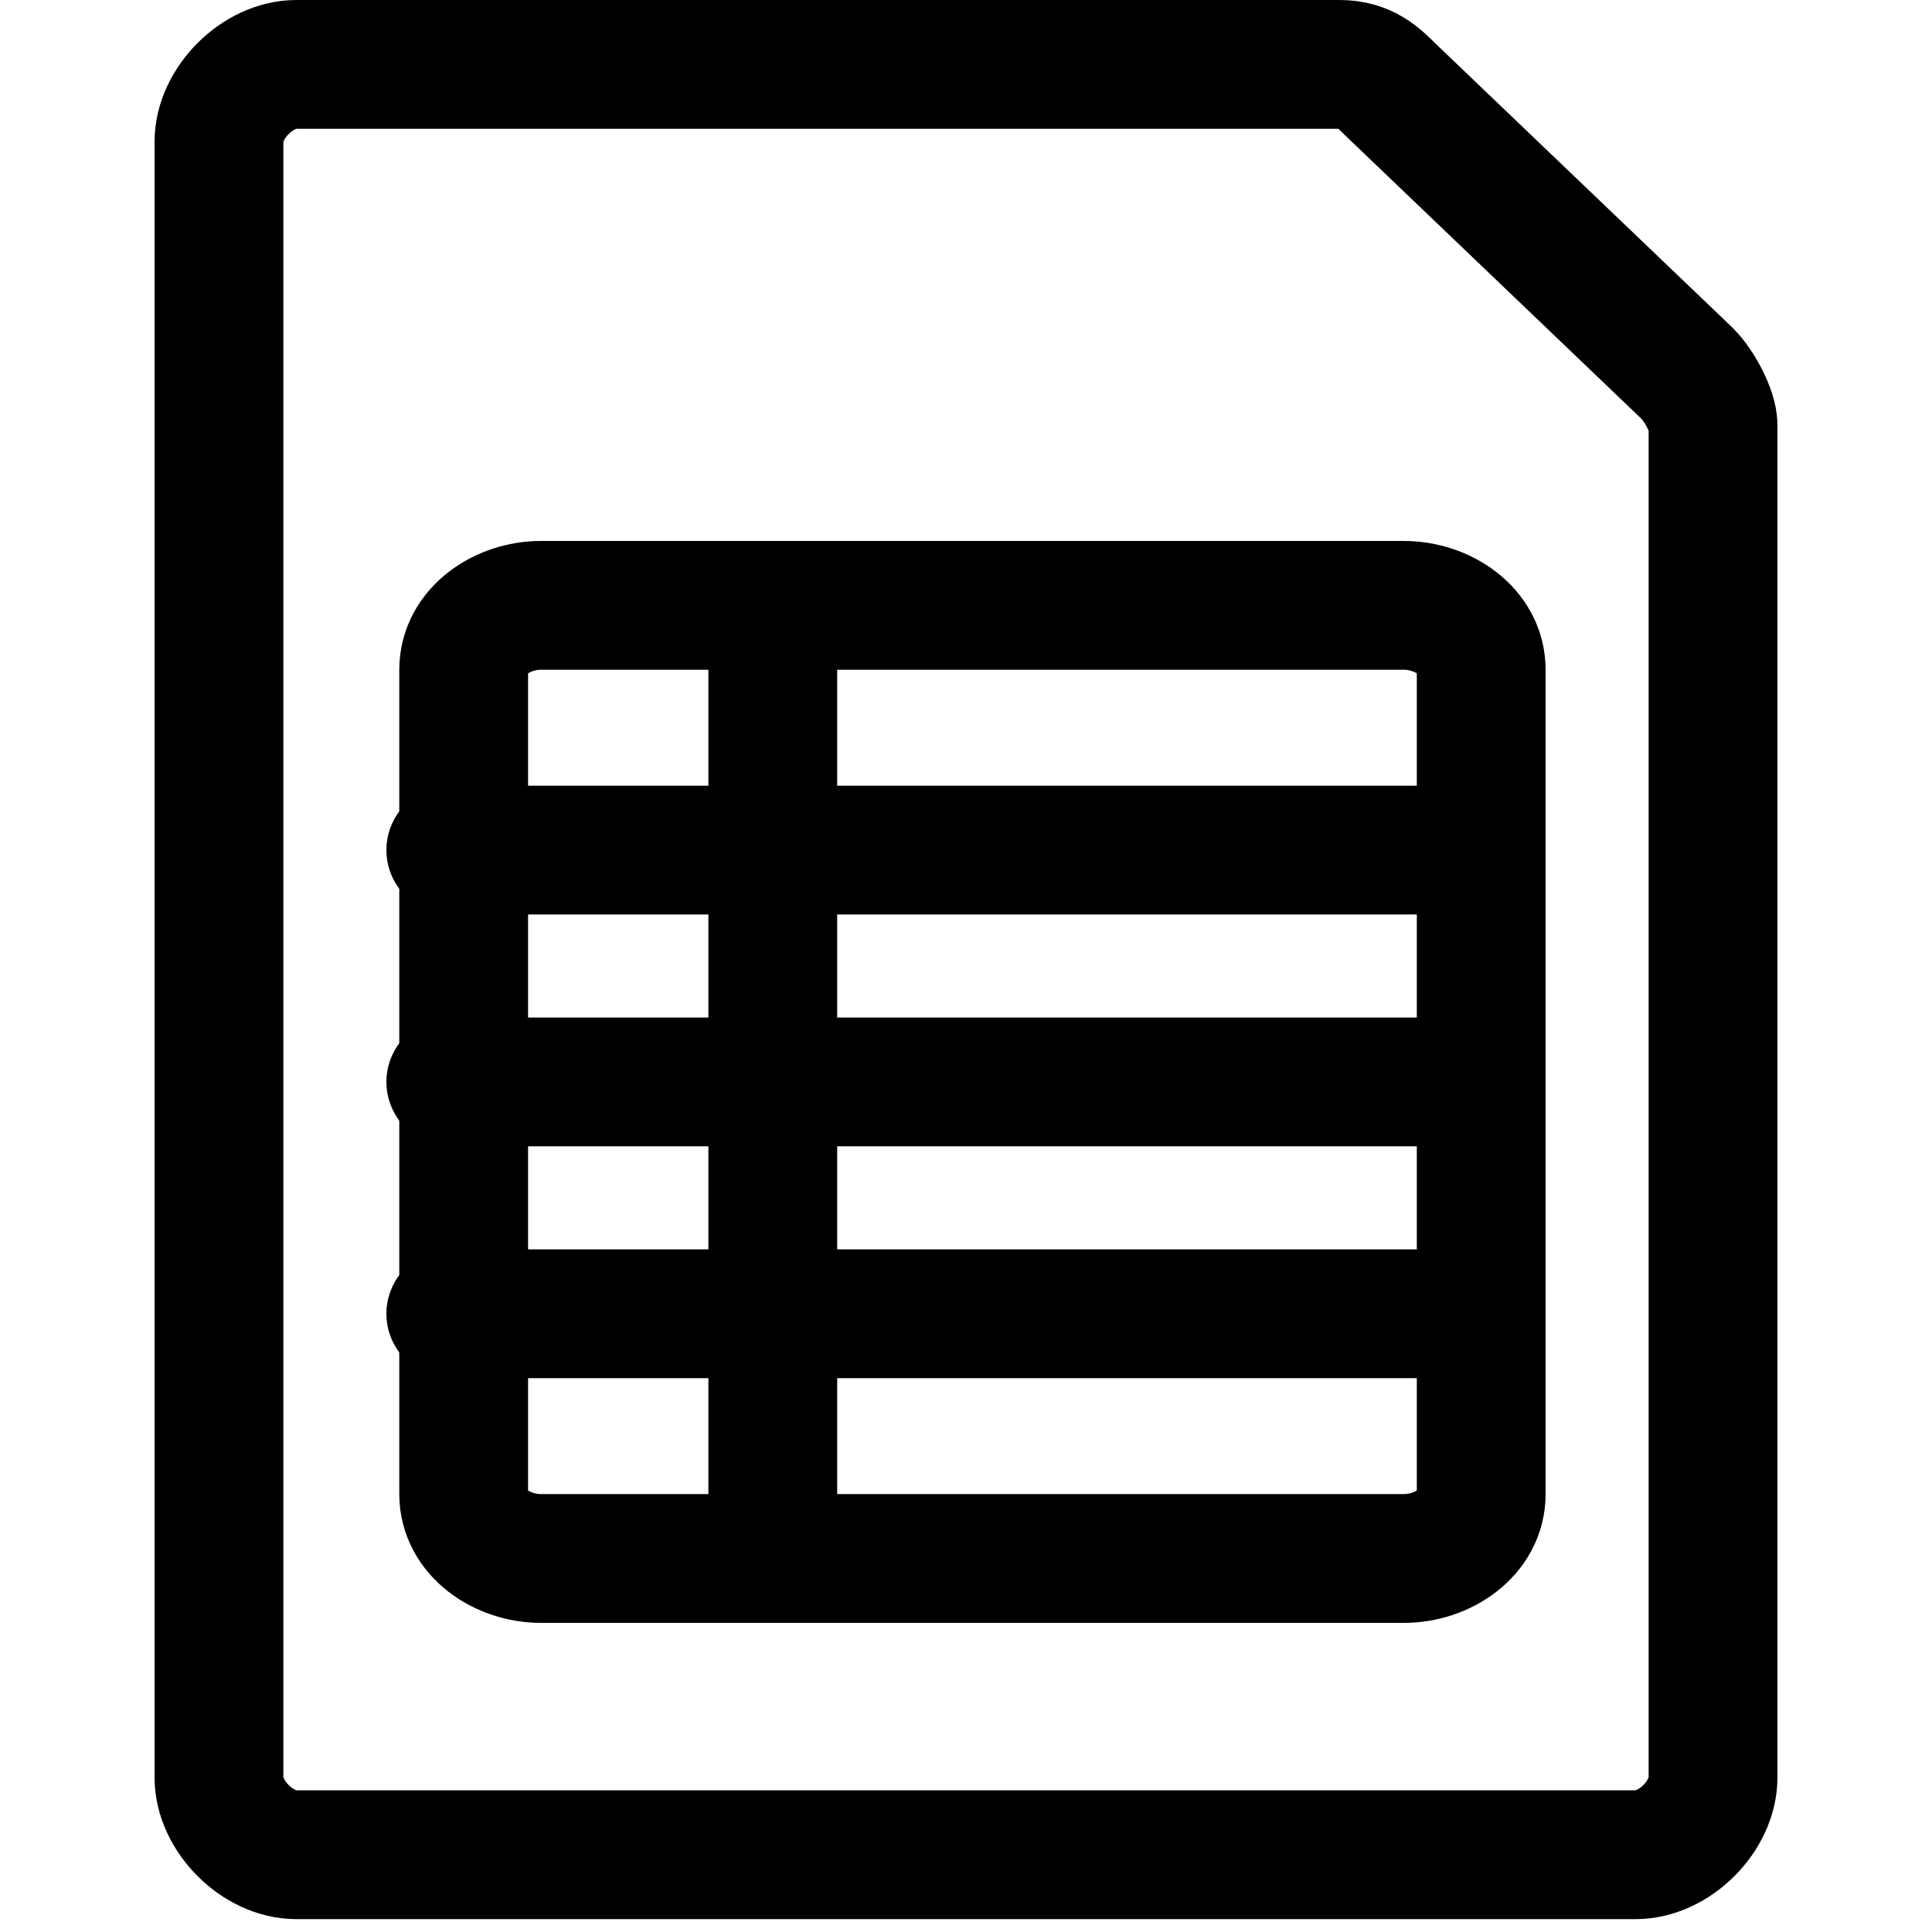 <?xml version="1.0" encoding="utf-8"?>
<!-- Generator: Adobe Illustrator 24.0.0, SVG Export Plug-In . SVG Version: 6.00 Build 0)  -->
<svg version="1.1" id="Laag_1" xmlns="http://www.w3.org/2000/svg" xmlns:xlink="http://www.w3.org/1999/xlink" x="0px" y="0px"
	 viewBox="0 0 15 15" style="enable-background:new 0 0 15 15;" xml:space="preserve">
<style type="text/css">
	.st0{fill:none;stroke:#000000;stroke-width:1;stroke-linecap:round;stroke-linejoin:round;}
</style>
<g>
	<path class="st0" d="M13.1,2.9c0.1,0.1,0.2,0.3,0.2,0.4v10.5c0,0.3-0.3,0.6-0.6,0.6H2.3c-0.3,0-0.6-0.3-0.6-0.6V1.1
		c0-0.3,0.3-0.6,0.6-0.6h8.1c0.2,0,0.3,0.1,0.4,0.2L13.1,2.9z"/>
	<path class="st0" d="M11.5,11.6c0,0.3-0.3,0.5-0.6,0.5H4.2c-0.3,0-0.6-0.2-0.6-0.5V5.2c0-0.3,0.3-0.5,0.6-0.5h6.7
		c0.3,0,0.6,0.2,0.6,0.5V11.6z"/>
	<line class="st0" x1="3.5" y1="8.4" x2="11.5" y2="8.4"/>
	<line class="st0" x1="3.5" y1="6.6" x2="11.5" y2="6.6"/>
	<line class="st0" x1="3.5" y1="10.2" x2="11.5" y2="10.2"/>
	<line class="st0" x1="6" y1="4.8" x2="6" y2="12.1"/>
</g>
</svg>
